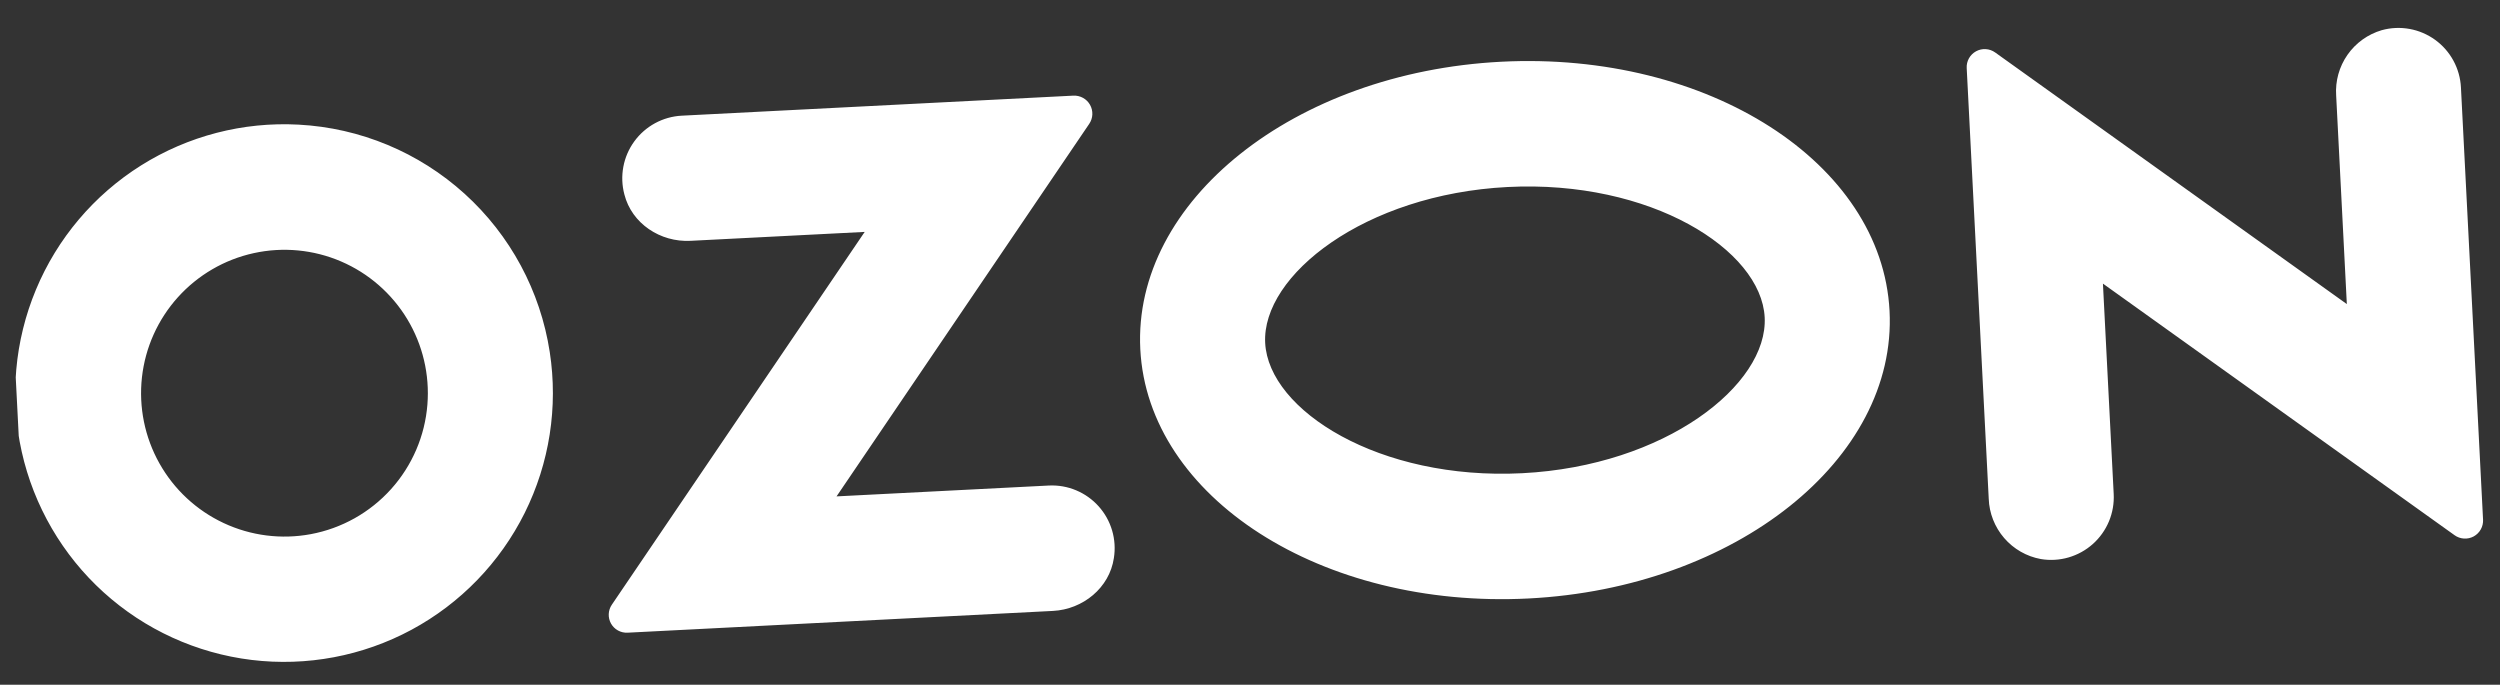 <svg width="157" height="43" viewBox="0 0 157 43" fill="none" xmlns="http://www.w3.org/2000/svg">
<rect x="0" y="0" width="157" height="43" fill="#333333" stroke="none"/>
<g clip-path="url(#clip0_2053_13292)">
<path fill-rule="evenodd" clip-rule="evenodd" d="M18.748 7.827C15.266 7.639 11.81 8.535 8.857 10.39C5.904 12.246 3.598 14.971 2.257 18.191C0.915 21.41 0.603 24.966 1.365 28.37C2.126 31.773 3.923 34.858 6.508 37.199C9.094 39.54 12.341 41.023 15.803 41.444C19.265 41.864 22.773 41.202 25.844 39.549C28.915 37.895 31.398 35.331 32.953 32.209C34.507 29.086 35.056 25.559 34.525 22.112C33.938 18.28 32.049 14.768 29.175 12.166C26.302 9.564 22.619 8.031 18.748 7.827ZM19.516 33.545C17.666 33.89 15.754 33.647 14.049 32.849C12.344 32.052 10.932 30.74 10.011 29.098C9.09 27.457 8.707 25.568 8.914 23.697C9.122 21.826 9.911 20.068 11.17 18.669C12.43 17.27 14.095 16.3 15.934 15.897C17.772 15.493 19.691 15.676 21.42 16.419C23.149 17.162 24.602 18.429 25.575 20.04C26.547 21.652 26.99 23.528 26.841 25.404C26.686 27.378 25.883 29.245 24.559 30.716C23.235 32.188 21.462 33.182 19.516 33.545ZM42.807 7.265C42.222 7.296 41.652 7.457 41.137 7.737C40.623 8.016 40.177 8.407 39.833 8.88C39.488 9.354 39.253 9.898 39.146 10.474C39.038 11.049 39.06 11.642 39.21 12.208C39.675 14.042 41.471 15.22 43.357 15.124L54.303 14.564L38.422 37.977C38.305 38.15 38.238 38.352 38.229 38.56C38.22 38.769 38.269 38.977 38.371 39.159C38.473 39.341 38.624 39.492 38.807 39.593C38.99 39.694 39.197 39.743 39.406 39.733L66.124 38.366C68.009 38.27 69.677 36.915 69.952 35.042C70.044 34.464 70.005 33.872 69.84 33.311C69.674 32.749 69.385 32.232 68.994 31.796C68.603 31.36 68.12 31.017 67.58 30.791C67.04 30.565 66.456 30.463 65.871 30.491L52.535 31.173L68.403 7.779C68.522 7.604 68.59 7.4 68.599 7.189C68.608 6.978 68.558 6.769 68.455 6.585C68.352 6.401 68.199 6.249 68.014 6.147C67.83 6.045 67.62 5.996 67.41 6.006L42.807 7.265ZM149.578 1.894C148.704 2.15 147.943 2.696 147.422 3.442C146.901 4.189 146.65 5.09 146.711 5.999L147.381 19.096L125.294 3.293C125.12 3.17 124.916 3.097 124.703 3.085C124.491 3.072 124.279 3.12 124.093 3.223C123.907 3.325 123.753 3.478 123.649 3.664C123.546 3.85 123.497 4.061 123.509 4.274L124.892 31.318C124.924 32.227 125.266 33.099 125.861 33.788C126.455 34.478 127.268 34.944 128.163 35.108C128.744 35.206 129.339 35.171 129.905 35.007C130.47 34.843 130.992 34.555 131.431 34.163C131.871 33.77 132.216 33.284 132.443 32.741C132.669 32.197 132.771 31.61 132.74 31.021L132.064 17.811L154.151 33.614C154.324 33.738 154.529 33.81 154.741 33.822C154.954 33.835 155.165 33.787 155.352 33.685C155.538 33.582 155.692 33.429 155.795 33.243C155.898 33.057 155.947 32.846 155.936 32.634L154.547 5.491C154.518 4.903 154.357 4.329 154.076 3.812C153.795 3.294 153.402 2.846 152.925 2.501C152.448 2.156 151.9 1.922 151.32 1.817C150.741 1.712 150.145 1.738 149.578 1.894ZM94.678 11.744C103.655 11.284 110.605 15.685 110.822 19.929C111.039 24.172 104.574 29.259 95.597 29.718C86.621 30.177 79.671 25.777 79.453 21.533C79.236 17.29 85.701 12.203 94.678 11.744ZM94.275 3.877C81.282 4.542 71.135 12.627 71.611 21.934C72.087 31.242 83.006 38.249 96 37.584C108.993 36.92 119.14 28.835 118.664 19.527C118.188 10.22 107.269 3.213 94.275 3.877Z" fill="white"/>
</g>
<defs>
<clipPath id="clip0_2053_13292">
<rect width="154.289" height="33.773" fill="white" transform="translate(0.22 8.683) rotate(-2.928)"/>
</clipPath>
</defs>
</svg>
